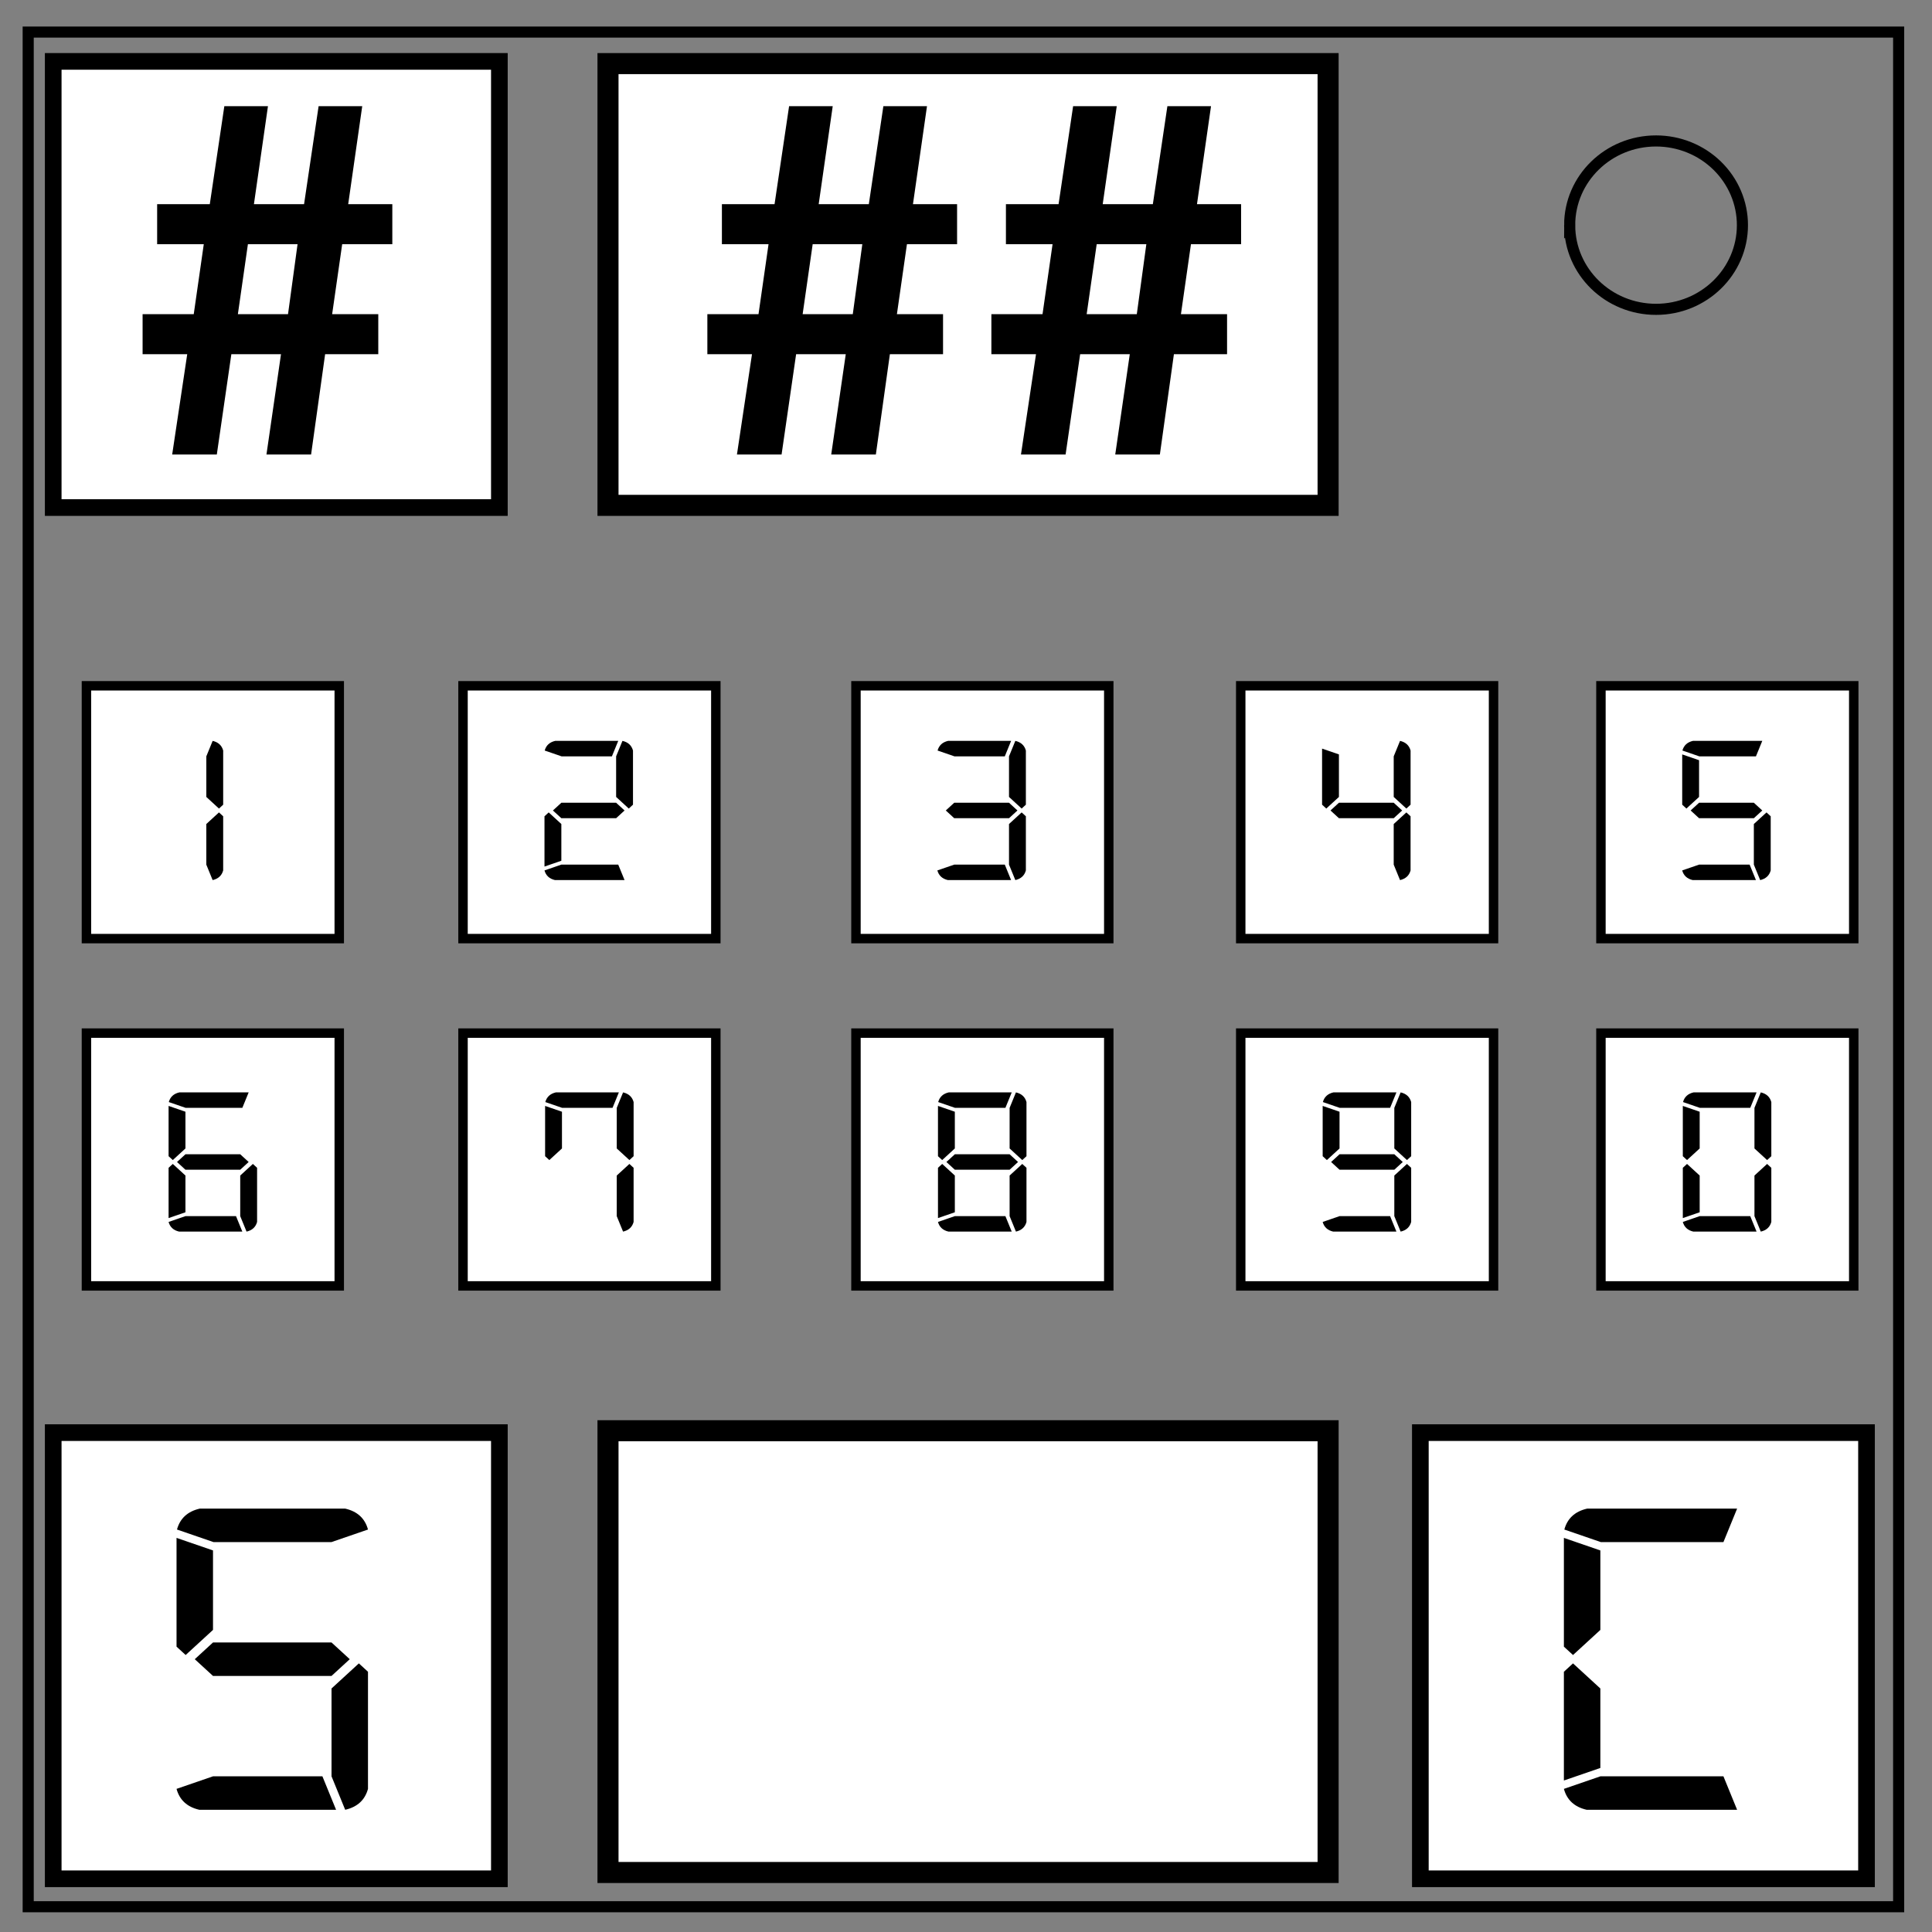 <?xml version="1.0" encoding="UTF-8" standalone="no"?>
<svg
   xmlns:dc="http://purl.org/dc/elements/1.1/"
   xmlns:cc="http://creativecommons.org/ns#"
   xmlns:rdf="http://www.w3.org/1999/02/22-rdf-syntax-ns#"
   xmlns:svg="http://www.w3.org/2000/svg"
   xmlns="http://www.w3.org/2000/svg"
   xmlns:sodipodi="http://sodipodi.sourceforge.net/DTD/sodipodi-0.dtd"
   xmlns:inkscape="http://www.inkscape.org/namespaces/inkscape"
   viewBox="0.0 0.0 348.0 348.0"
   fill="none"
   id="svg2"
   version="1.1"
   inkscape:version="0.91 r13725"
   sodipodi:docname="Modulo.svg">
  <rect x="0.0" y="0.0" width="348.0" height="348.0" fill="#808080" stroke="none"/>
  <defs
     id="defs10" />
  <sodipodi:namedview
     pagecolor="#ffffff"
     bordercolor="#666666"
     borderopacity="1"
     objecttolerance="10"
     gridtolerance="10"
     guidetolerance="10"
     inkscape:pageopacity="0"
     inkscape:pageshadow="2"
     inkscape:window-width="1440"
     inkscape:window-height="785"
     id="namedview8"
     showgrid="false"
     inkscape:zoom="1.3563218"
     inkscape:cx="174"
     inkscape:cy="174"
     inkscape:window-x="43"
     inkscape:window-y="0"
     inkscape:window-maximized="0"
     inkscape:current-layer="svg2" />
  <path
     d="M5.079 5.776h336.913v337.67H5.08z"
     stroke-width="2"
     stroke="#000"
     id="path4" />
  <path
     d="M282.734 40.554c0-8.376 6.966-15.165 15.56-15.165 4.126 0 8.084 1.597 11.001 4.441 2.918 2.844 4.558 6.702 4.558 10.724 0 8.376-6.966 15.165-15.56 15.165-8.593 0-15.559-6.79-15.559-15.165z"
     stroke-width="2"
     stroke="#000"
     id="path6" />
  <rect
     style="fill:#ffffff;fill-rule:evenodd;stroke:#000000;stroke-width:3;stroke-linecap:butt;stroke-linejoin:miter;stroke-opacity:1;fill-opacity:1;stroke-miterlimit:4;stroke-dasharray:none"
     id="rect4140"
     width="80.364"
     height="80.364"
     x="9.585"
     y="11.059" />
  <rect
     y="11.456"
     x="109.515"
     height="79.572"
     width="129.708"
     id="rect4142"
     style="fill:#ffffff;fill-opacity:1;fill-rule:evenodd;stroke:#000000;stroke-width:3.792;stroke-linecap:butt;stroke-linejoin:miter;stroke-miterlimit:4;stroke-dasharray:none;stroke-opacity:1" />
  <g
     transform="scale(1.044,0.958)"
     style="font-style:normal;font-weight:normal;font-size:86.515px;line-height:125%;font-family:sans-serif;letter-spacing:0px;word-spacing:0px;fill:#000000;fill-opacity:1;stroke:none;stroke-width:1px;stroke-linecap:butt;stroke-linejoin:miter;stroke-opacity:1"
     id="text4144">
    <path
       d="m 48.482,66.594 -2.509,18.86 7.7,0 2.422,-18.86 9.171,0 0,-7.527 -7.959,0 1.73,-13.15 8.651,0 0,-7.527 -7.613,0 2.422,-18.428 -7.527,0 -2.509,18.428 -8.651,0 2.422,-18.428 -7.527,0 -2.509,18.428 -9.084,0 0,7.527 8.046,0 -1.73,13.15 -8.825,0 0,7.527 7.7,0 -2.595,18.86 7.7,0 2.509,-18.86 8.565,0 z m 2.855,-20.677 -1.644,13.15 -8.651,0 1.73,-13.15 8.565,0 z"
       style="font-style:normal;font-variant:normal;font-weight:bold;font-stretch:normal;font-family:'Adobe Gothic Std';-inkscape-font-specification:'Adobe Gothic Std Bold'"
       id="path4245" />
  </g>
  <g
     transform="scale(1.044,0.958)"
     style="font-style:normal;font-weight:normal;font-size:86.515px;line-height:125%;font-family:sans-serif;letter-spacing:0px;word-spacing:0px;fill:#000000;fill-opacity:1;stroke:none;stroke-width:1px;stroke-linecap:butt;stroke-linejoin:miter;stroke-opacity:1"
     id="text4148">
    <path
       d="m 145.922,66.594 -2.509,18.86 7.7,0 2.422,-18.86 9.171,0 0,-7.527 -7.959,0 1.73,-13.15 8.651,0 0,-7.527 -7.613,0 2.422,-18.428 -7.527,0 -2.509,18.428 -8.651,0 2.422,-18.428 -7.527,0 -2.509,18.428 -9.084,0 0,7.527 8.046,0 -1.73,13.15 -8.825,0 0,7.527 7.7,0 -2.595,18.86 7.7,0 2.509,-18.86 8.565,0 z m 2.855,-20.677 -1.644,13.15 -8.651,0 1.73,-13.15 8.565,0 z"
       style="font-style:normal;font-variant:normal;font-weight:bold;font-stretch:normal;font-family:'Adobe Gothic Std';-inkscape-font-specification:'Adobe Gothic Std Bold'"
       id="path4248" />
    <path
       d="m 194.925,66.594 -2.509,18.86 7.7,0 2.422,-18.86 9.171,0 0,-7.527 -7.959,0 1.73,-13.15 8.651,0 0,-7.527 -7.613,0 2.422,-18.428 -7.527,0 -2.509,18.428 -8.651,0 2.422,-18.428 -7.527,0 -2.509,18.428 -9.084,0 0,7.527 8.046,0 -1.73,13.15 -8.825,0 0,7.527 7.7,0 -2.595,18.86 7.7,0 2.509,-18.86 8.565,0 z m 2.855,-20.677 -1.644,13.15 -8.651,0 1.73,-13.15 8.565,0 z"
       style="font-style:normal;font-variant:normal;font-weight:bold;font-stretch:normal;font-family:'Adobe Gothic Std';-inkscape-font-specification:'Adobe Gothic Std Bold'"
       id="path4250" />
  </g>
  <rect
     y="258.051"
     x="9.585"
     height="80.364"
     width="80.364"
     id="rect4152"
     style="fill:#ffffff;fill-opacity:1;fill-rule:evenodd;stroke:#000000;stroke-width:3;stroke-linecap:butt;stroke-linejoin:miter;stroke-miterlimit:4;stroke-dasharray:none;stroke-opacity:1" />
  <g
     transform="scale(1.044,0.958)"
     style="font-style:normal;font-weight:normal;font-size:86.515px;line-height:125%;font-family:sans-serif;letter-spacing:0px;word-spacing:0px;fill:#000000;fill-opacity:1;stroke:none;stroke-width:1px;stroke-linecap:butt;stroke-linejoin:miter;stroke-opacity:1"
     id="text4154">
    <path
       d="m 57.198,308.819 3.146,3.146 -3.146,3.146 -20.449,0 -3.146,-3.146 3.146,-3.146 20.449,0 z m 4.719,3.932 1.573,1.573 0,22.022 q -0.786,3.146 -3.932,3.932 l -2.359,-6.292 0,-16.516 4.719,-4.719 z m -3.932,27.527 -23.595,0 q -3.146,-0.786 -3.932,-3.932 l 6.292,-2.359 18.876,0 2.359,6.292 z m -21.235,-48.763 0,14.943 -4.719,4.719 -1.573,-1.573 0,-20.449 6.292,2.359 z m 0.079,-1.573 -6.292,-2.359 q 0.786,-3.146 3.932,-3.932 l 25.089,0 q 3.146,0.786 3.932,3.932 l -6.292,2.359 -20.37,0 z"
       style="font-style:normal;font-variant:normal;font-weight:normal;font-stretch:normal;font-family:Digital-7;-inkscape-font-specification:Digital-7"
       id="path4253" />
  </g>
  <rect
     style="fill:#ffffff;fill-opacity:1;fill-rule:evenodd;stroke:#000000;stroke-width:3;stroke-linecap:butt;stroke-linejoin:miter;stroke-miterlimit:4;stroke-dasharray:none;stroke-opacity:1"
     id="rect4158"
     width="80.364"
     height="80.364"
     x="255.839"
     y="258.051" />
  <g
     transform="scale(1.044,0.958)"
     style="font-style:normal;font-weight:normal;font-size:86.515px;line-height:125%;font-family:sans-serif;letter-spacing:0px;word-spacing:0px;fill:#000000;fill-opacity:1;stroke:none;stroke-width:1px;stroke-linecap:butt;stroke-linejoin:miter;stroke-opacity:1"
     id="text4160">
    <path
       d="m 299.709,340.279 -25.954,0 q -3.146,-0.786 -3.932,-3.932 l 6.292,-2.359 21.235,0 2.359,6.292 z m -29.887,-5.505 0,-20.449 1.573,-1.573 4.719,4.719 0,14.943 -6.292,2.359 z m 27.527,-44.83 -21.157,0 -6.292,-2.359 q 0.786,-3.146 3.932,-3.932 l 25.876,0 -2.359,6.292 z m -21.235,1.573 0,14.943 -4.719,4.719 -1.573,-1.573 0,-20.449 6.292,2.359 z"
       style="font-style:normal;font-variant:normal;font-weight:normal;font-stretch:normal;font-family:Digital-7;-inkscape-font-specification:Digital-7"
       id="path4256" />
  </g>
  <rect
     style="fill:#ffffff;fill-opacity:1;fill-rule:evenodd;stroke:#000000;stroke-width:3.792;stroke-linecap:butt;stroke-linejoin:miter;stroke-miterlimit:4;stroke-dasharray:none;stroke-opacity:1"
     id="rect4164"
     width="129.708"
     height="79.572"
     x="109.515"
     y="257.71" />
  <rect
     style="fill:#ffffff;fill-opacity:1;fill-rule:evenodd;stroke:#000000;stroke-width:1.7;stroke-linecap:butt;stroke-linejoin:miter;stroke-miterlimit:4;stroke-dasharray:none;stroke-opacity:1"
     id="rect4166"
     width="45.537"
     height="45.537"
     x="15.57"
     y="123.528" />
  <g
     transform="scale(1.044,0.958)"
     style="font-style:normal;font-weight:normal;font-size:39.989px;line-height:125%;font-family:sans-serif;letter-spacing:0px;word-spacing:0px;fill:#000000;fill-opacity:1;stroke:none;stroke-width:1px;stroke-linecap:butt;stroke-linejoin:miter;stroke-opacity:1"
     id="text4168">
    <path
       d="m 37.778,152.751 0.727,0.727 0,10.179 q -0.364,1.454 -1.818,1.818 l -1.091,-2.908 0,-7.634 2.181,-2.181 z m -2.181,-2.908 0,-7.634 1.091,-2.908 q 1.454,0.364 1.818,1.818 l 0,10.179 -0.727,0.727 -2.181,-2.181 z"
       style="font-style:normal;font-variant:normal;font-weight:normal;font-stretch:normal;font-family:Digital-7;-inkscape-font-specification:Digital-7"
       id="path4277" />
  </g>
  <rect
     y="186.087"
     x="15.57"
     height="45.537"
     width="45.537"
     id="rect4190"
     style="fill:#ffffff;fill-opacity:1;fill-rule:evenodd;stroke:#000000;stroke-width:1.7;stroke-linecap:butt;stroke-linejoin:miter;stroke-miterlimit:4;stroke-dasharray:none;stroke-opacity:1" />
  <g
     transform="scale(1.044,0.958)"
     style="font-style:normal;font-weight:normal;font-size:39.989px;line-height:125%;font-family:sans-serif;letter-spacing:0px;word-spacing:0px;fill:#000000;fill-opacity:1;stroke:none;stroke-width:1px;stroke-linecap:butt;stroke-linejoin:miter;stroke-opacity:1"
     id="text4192">
    <path
       d="m 41.448,217.026 1.454,1.454 -1.454,1.454 -9.452,0 -1.454,-1.454 1.454,-1.454 9.452,0 z m 2.181,1.818 0.727,0.727 0,10.179 q -0.364,1.454 -1.818,1.818 l -1.091,-2.908 0,-7.634 2.181,-2.181 z m -1.818,12.724 -10.906,0 q -1.454,-0.364 -1.818,-1.818 l 2.908,-1.091 8.725,0 1.091,2.908 z m -12.724,-2.545 0,-9.452 0.727,-0.727 2.181,2.181 0,6.907 -2.908,1.091 z m 12.724,-20.722 -9.779,0 -2.908,-1.091 q 0.364,-1.454 1.818,-1.818 l 11.96,0 -1.091,2.908 z m -9.816,0.727 0,6.907 -2.181,2.181 -0.727,-0.727 0,-9.452 2.908,1.091 z"
       style="font-style:normal;font-variant:normal;font-weight:normal;font-stretch:normal;font-family:Digital-7;-inkscape-font-specification:Digital-7"
       id="path4274" />
  </g>
  <rect
     y="123.528"
     x="83.401"
     height="45.537"
     width="45.537"
     id="rect4196"
     style="fill:#ffffff;fill-opacity:1;fill-rule:evenodd;stroke:#000000;stroke-width:1.7;stroke-linecap:butt;stroke-linejoin:miter;stroke-miterlimit:4;stroke-dasharray:none;stroke-opacity:1" />
  <g
     transform="scale(1.044,0.958)"
     style="font-style:normal;font-weight:normal;font-size:39.989px;line-height:125%;font-family:sans-serif;letter-spacing:0px;word-spacing:0px;fill:#000000;fill-opacity:1;stroke:none;stroke-width:1px;stroke-linecap:butt;stroke-linejoin:miter;stroke-opacity:1"
     id="text4198">
    <path
       d="m 106.303,150.933 1.454,1.454 -1.454,1.454 -9.452,0 -1.454,-1.454 1.454,-1.454 9.452,0 z m 1.454,14.542 -11.997,0 q -1.454,-0.364 -1.818,-1.818 l 2.908,-1.091 9.816,0 1.091,2.908 z m -13.815,-2.545 0,-9.452 0.727,-0.727 2.181,2.181 0,6.907 -2.908,1.091 z m 11.633,-20.722 -8.689,0 -2.908,-1.091 q 0.364,-1.454 1.818,-1.818 l 10.87,0 -1.091,2.908 z m 0.727,7.634 0,-7.634 1.091,-2.908 q 1.454,0.364 1.818,1.818 l 0,10.179 -0.727,0.727 -2.181,-2.181 z"
       style="font-style:normal;font-variant:normal;font-weight:normal;font-stretch:normal;font-family:Digital-7;-inkscape-font-specification:Digital-7"
       id="path4280" />
  </g>
  <rect
     style="fill:#ffffff;fill-opacity:1;fill-rule:evenodd;stroke:#000000;stroke-width:1.7;stroke-linecap:butt;stroke-linejoin:miter;stroke-miterlimit:4;stroke-dasharray:none;stroke-opacity:1"
     id="rect4202"
     width="45.537"
     height="45.537"
     x="83.401"
     y="186.087" />
  <g
     transform="scale(1.044,0.958)"
     style="font-style:normal;font-weight:normal;font-size:39.989px;line-height:125%;font-family:sans-serif;letter-spacing:0px;word-spacing:0px;fill:#000000;fill-opacity:1;stroke:none;stroke-width:1px;stroke-linecap:butt;stroke-linejoin:miter;stroke-opacity:1"
     id="text4204">
    <path
       d="m 108.59,218.844 0.727,0.727 0,10.179 q -0.364,1.454 -1.818,1.818 l -1.091,-2.908 0,-7.634 2.181,-2.181 z m -2.908,-10.543 -8.689,0 -2.908,-1.091 q 0.364,-1.454 1.818,-1.818 l 10.87,0 -1.091,2.908 z m -8.725,0.727 0,6.907 -2.181,2.181 -0.727,-0.727 0,-9.452 2.908,1.091 z m 9.452,6.907 0,-7.634 1.091,-2.908 q 1.454,0.364 1.818,1.818 l 0,10.179 -0.727,0.727 -2.181,-2.181 z"
       style="font-style:normal;font-variant:normal;font-weight:normal;font-stretch:normal;font-family:Digital-7;-inkscape-font-specification:Digital-7"
       id="path4271" />
  </g>
  <rect
     style="fill:#ffffff;fill-opacity:1;fill-rule:evenodd;stroke:#000000;stroke-width:1.7;stroke-linecap:butt;stroke-linejoin:miter;stroke-miterlimit:4;stroke-dasharray:none;stroke-opacity:1"
     id="rect4208"
     width="45.537"
     height="45.537"
     x="154.18"
     y="123.528" />
  <g
     transform="scale(1.044,0.958)"
     style="font-style:normal;font-weight:normal;font-size:39.989px;line-height:125%;font-family:sans-serif;letter-spacing:0px;word-spacing:0px;fill:#000000;fill-opacity:1;stroke:none;stroke-width:1px;stroke-linecap:butt;stroke-linejoin:miter;stroke-opacity:1"
     id="text4210">
    <path
       d="m 174.088,150.933 1.454,1.454 -1.454,1.454 -9.452,0 -1.454,-1.454 1.454,-1.454 9.452,0 z m 2.181,1.818 0.727,0.727 0,10.179 q -0.364,1.454 -1.818,1.818 l -1.091,-2.908 0,-7.634 2.181,-2.181 z m -1.818,12.724 -10.906,0 q -1.454,-0.364 -1.818,-1.818 l 2.908,-1.091 8.725,0 1.091,2.908 z m -1.091,-23.267 -8.689,0 -2.908,-1.091 q 0.364,-1.454 1.818,-1.818 l 10.87,0 -1.091,2.908 z m 0.727,7.634 0,-7.634 1.091,-2.908 q 1.454,0.364 1.818,1.818 l 0,10.179 -0.727,0.727 -2.181,-2.181 z"
       style="font-style:normal;font-variant:normal;font-weight:normal;font-stretch:normal;font-family:Digital-7;-inkscape-font-specification:Digital-7"
       id="path4283" />
  </g>
  <rect
     y="186.087"
     x="154.18"
     height="45.537"
     width="45.537"
     id="rect4214"
     style="fill:#ffffff;fill-opacity:1;fill-rule:evenodd;stroke:#000000;stroke-width:1.7;stroke-linecap:butt;stroke-linejoin:miter;stroke-miterlimit:4;stroke-dasharray:none;stroke-opacity:1" />
  <g
     transform="scale(1.044,0.958)"
     style="font-style:normal;font-weight:normal;font-size:39.989px;line-height:125%;font-family:sans-serif;letter-spacing:0px;word-spacing:0px;fill:#000000;fill-opacity:1;stroke:none;stroke-width:1px;stroke-linecap:butt;stroke-linejoin:miter;stroke-opacity:1"
     id="text4216">
    <path
       d="m 174.193,217.026 1.454,1.454 -1.454,1.454 -9.452,0 -1.454,-1.454 1.454,-1.454 9.452,0 z m 2.181,1.818 0.727,0.727 0,10.179 q -0.364,1.454 -1.818,1.818 l -1.091,-2.908 0,-7.634 2.181,-2.181 z m -1.818,12.724 -10.906,0 q -1.454,-0.364 -1.818,-1.818 l 2.908,-1.091 8.725,0 1.091,2.908 z m -12.724,-2.545 0,-9.452 0.727,-0.727 2.181,2.181 0,6.907 -2.908,1.091 z m 11.633,-20.722 -8.689,0 -2.908,-1.091 q 0.364,-1.454 1.818,-1.818 l 10.87,0 -1.091,2.908 z m -8.725,0.727 0,6.907 -2.181,2.181 -0.727,-0.727 0,-9.452 2.908,1.091 z m 9.452,6.907 0,-7.634 1.091,-2.908 q 1.454,0.364 1.818,1.818 l 0,10.179 -0.727,0.727 -2.181,-2.181 z"
       style="font-style:normal;font-variant:normal;font-weight:normal;font-stretch:normal;font-family:Digital-7;-inkscape-font-specification:Digital-7"
       id="path4286" />
  </g>
  <rect
     y="123.528"
     x="223.486"
     height="45.537"
     width="45.537"
     id="rect4220"
     style="fill:#ffffff;fill-opacity:1;fill-rule:evenodd;stroke:#000000;stroke-width:1.7;stroke-linecap:butt;stroke-linejoin:miter;stroke-miterlimit:4;stroke-dasharray:none;stroke-opacity:1" />
  <g
     transform="scale(1.044,0.958)"
     style="font-style:normal;font-weight:normal;font-size:39.989px;line-height:125%;font-family:sans-serif;letter-spacing:0px;word-spacing:0px;fill:#000000;fill-opacity:1;stroke:none;stroke-width:1px;stroke-linecap:butt;stroke-linejoin:miter;stroke-opacity:1"
     id="text4222">
    <path
       d="m 240.461,150.933 1.454,1.454 -1.454,1.454 -9.452,0 -1.454,-1.454 1.454,-1.454 9.452,0 z m 2.181,1.818 0.727,0.727 0,10.179 q -0.364,1.454 -1.818,1.818 l -1.091,-2.908 0,-7.634 2.181,-2.181 z m -11.633,-10.906 0,7.998 -2.181,2.181 -0.727,-0.727 0,-10.543 2.908,1.091 z m 9.452,7.998 0,-7.634 1.091,-2.908 q 1.454,0.364 1.818,1.818 l 0,10.179 -0.727,0.727 -2.181,-2.181 z"
       style="font-style:normal;font-variant:normal;font-weight:normal;font-stretch:normal;font-family:Digital-7;-inkscape-font-specification:Digital-7"
       id="path4268" />
  </g>
  <rect
     style="fill:#ffffff;fill-opacity:1;fill-rule:evenodd;stroke:#000000;stroke-width:1.7;stroke-linecap:butt;stroke-linejoin:miter;stroke-miterlimit:4;stroke-dasharray:none;stroke-opacity:1"
     id="rect4226"
     width="45.537"
     height="45.537"
     x="223.486"
     y="186.087" />
  <g
     transform="scale(1.044,0.958)"
     style="font-style:normal;font-weight:normal;font-size:39.989px;line-height:125%;font-family:sans-serif;letter-spacing:0px;word-spacing:0px;fill:#000000;fill-opacity:1;stroke:none;stroke-width:1px;stroke-linecap:butt;stroke-linejoin:miter;stroke-opacity:1"
     id="text4228">
    <path
       d="m 240.566,217.026 1.454,1.454 -1.454,1.454 -9.452,0 -1.454,-1.454 1.454,-1.454 9.452,0 z m 2.181,1.818 0.727,0.727 0,10.179 q -0.364,1.454 -1.818,1.818 l -1.091,-2.908 0,-7.634 2.181,-2.181 z m -1.818,12.724 -10.906,0 q -1.454,-0.364 -1.818,-1.818 l 2.908,-1.091 8.725,0 1.091,2.908 z m -1.091,-23.267 -8.689,0 -2.908,-1.091 q 0.364,-1.454 1.818,-1.818 l 10.87,0 -1.091,2.908 z m -8.725,0.727 0,6.907 -2.181,2.181 -0.727,-0.727 0,-9.452 2.908,1.091 z m 9.452,6.907 0,-7.634 1.091,-2.908 q 1.454,0.364 1.818,1.818 l 0,10.179 -0.727,0.727 -2.181,-2.181 z"
       style="font-style:normal;font-variant:normal;font-weight:normal;font-stretch:normal;font-family:Digital-7;-inkscape-font-specification:Digital-7"
       id="path4265" />
  </g>
  <rect
     style="fill:#ffffff;fill-opacity:1;fill-rule:evenodd;stroke:#000000;stroke-width:1.7;stroke-linecap:butt;stroke-linejoin:miter;stroke-miterlimit:4;stroke-dasharray:none;stroke-opacity:1"
     id="rect4232"
     width="45.537"
     height="45.537"
     x="288.367"
     y="123.528" />
  <g
     transform="scale(1.044,0.958)"
     style="font-style:normal;font-weight:normal;font-size:39.989px;line-height:125%;font-family:sans-serif;letter-spacing:0px;word-spacing:0px;fill:#000000;fill-opacity:1;stroke:none;stroke-width:1px;stroke-linecap:butt;stroke-linejoin:miter;stroke-opacity:1"
     id="text4234">
    <path
       d="m 302.597,150.933 1.454,1.454 -1.454,1.454 -9.452,0 -1.454,-1.454 1.454,-1.454 9.452,0 z m 2.181,1.818 0.727,0.727 0,10.179 q -0.364,1.454 -1.818,1.818 l -1.091,-2.908 0,-7.634 2.181,-2.181 z m -1.818,12.724 -10.906,0 q -1.454,-0.364 -1.818,-1.818 l 2.908,-1.091 8.725,0 1.091,2.908 z m 0,-23.267 -9.779,0 -2.908,-1.091 q 0.364,-1.454 1.818,-1.818 l 11.96,0 -1.091,2.908 z m -9.816,0.727 0,6.907 -2.181,2.181 -0.727,-0.727 0,-9.452 2.908,1.091 z"
       style="font-style:normal;font-variant:normal;font-weight:normal;font-stretch:normal;font-family:Digital-7;-inkscape-font-specification:Digital-7"
       id="path4262" />
  </g>
  <rect
     y="186.087"
     x="288.367"
     height="45.537"
     width="45.537"
     id="rect4238"
     style="fill:#ffffff;fill-opacity:1;fill-rule:evenodd;stroke:#000000;stroke-width:1.7;stroke-linecap:butt;stroke-linejoin:miter;stroke-miterlimit:4;stroke-dasharray:none;stroke-opacity:1" />
  <g
     transform="scale(1.044,0.958)"
     style="font-style:normal;font-weight:normal;font-size:39.989px;line-height:125%;font-family:sans-serif;letter-spacing:0px;word-spacing:0px;fill:#000000;fill-opacity:1;stroke:none;stroke-width:1px;stroke-linecap:butt;stroke-linejoin:miter;stroke-opacity:1"
     id="text4240">
    <path
       d="m 304.884,218.844 0.727,0.727 0,10.179 q -0.364,1.454 -1.818,1.818 l -1.091,-2.908 0,-7.634 2.181,-2.181 z m -1.818,12.724 -10.906,0 q -1.454,-0.364 -1.818,-1.818 l 2.908,-1.091 8.725,0 1.091,2.908 z m -12.724,-2.545 0,-9.452 0.727,-0.727 2.181,2.181 0,6.907 -2.908,1.091 z m 11.633,-20.722 -8.689,0 -2.908,-1.091 q 0.364,-1.454 1.818,-1.818 l 10.87,0 -1.091,2.908 z m -8.725,0.727 0,6.907 -2.181,2.181 -0.727,-0.727 0,-9.452 2.908,1.091 z m 9.452,6.907 0,-7.634 1.091,-2.908 q 1.454,0.364 1.818,1.818 l 0,10.179 -0.727,0.727 -2.181,-2.181 z"
       style="font-style:normal;font-variant:normal;font-weight:normal;font-stretch:normal;font-family:Digital-7;-inkscape-font-specification:Digital-7"
       id="path4259" />
  </g>
</svg>
